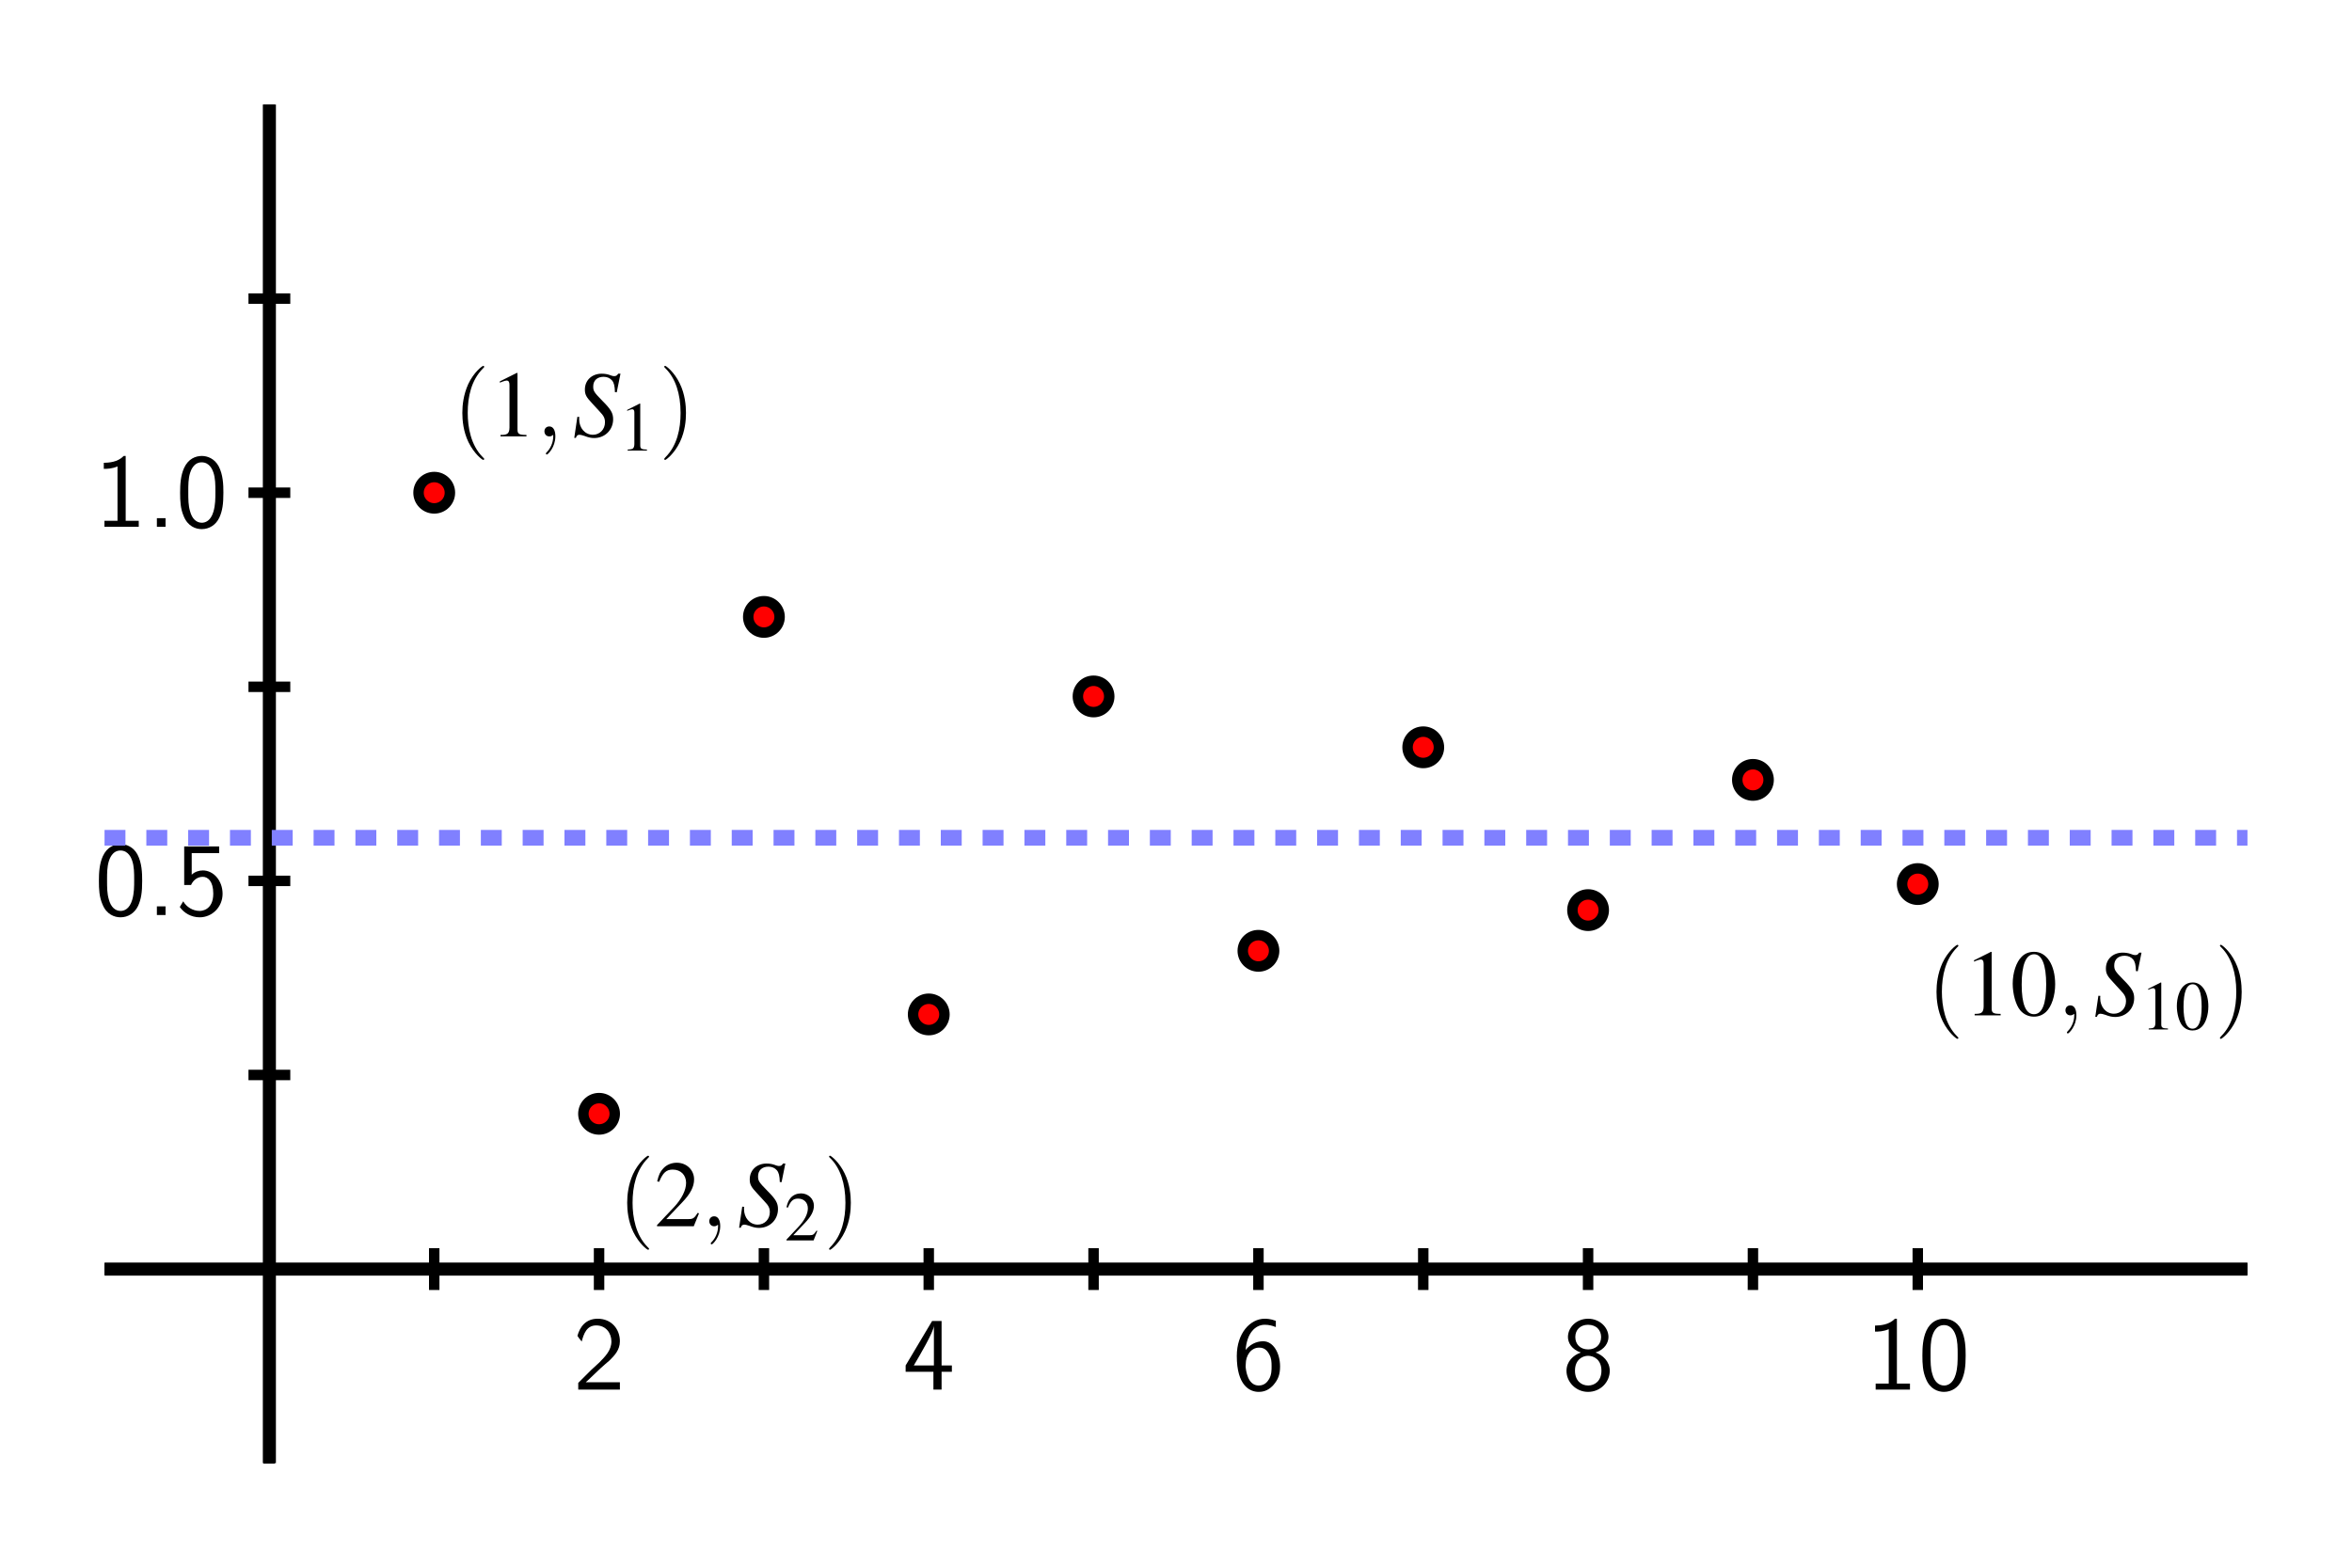 <?xml version="1.0" encoding="UTF-8"?>
<svg xmlns="http://www.w3.org/2000/svg" xmlns:xlink="http://www.w3.org/1999/xlink" width="225pt" height="150pt" viewBox="0 0 225 150" version="1.1">
<defs>
<g>
<symbol overflow="visible" id="glyph0-0">
<path style="stroke:none;" d=""/>
</symbol>
<symbol overflow="visible" id="glyph0-1">
<path style="stroke:none;" d="M 1.734 -1.875 L 0.5 -0.641 L 0.5 0 L 4.484 0 L 4.484 -0.703 L 2.672 -0.703 C 2.547 -0.703 2.438 -0.703 2.312 -0.703 L 1.219 -0.703 C 1.547 -0.984 2.297 -1.734 2.609 -2.016 C 2.797 -2.203 3.312 -2.625 3.5 -2.797 C 3.953 -3.25 4.484 -3.781 4.484 -4.625 C 4.484 -5.781 3.688 -6.781 2.359 -6.781 C 1.219 -6.781 0.656 -6 0.422 -5.141 C 0.547 -4.969 0.594 -4.906 0.609 -4.875 C 0.625 -4.859 0.734 -4.734 0.828 -4.594 C 1.031 -5.359 1.312 -6.141 2.219 -6.141 C 3.156 -6.141 3.672 -5.391 3.672 -4.609 C 3.672 -3.766 3.094 -3.188 2.516 -2.594 Z M 1.734 -1.875 "/>
</symbol>
<symbol overflow="visible" id="glyph0-2">
<path style="stroke:none;" d="M 3.719 -1.703 L 4.703 -1.703 L 4.703 -2.312 L 3.719 -2.312 L 3.719 -6.562 L 2.812 -6.562 L 0.281 -2.312 L 0.281 -1.703 L 2.938 -1.703 L 2.938 0 L 3.719 0 Z M 1.062 -2.312 C 1.578 -3.188 2.984 -5.547 2.984 -6.125 L 2.984 -2.312 Z M 1.062 -2.312 "/>
</symbol>
<symbol overflow="visible" id="glyph0-3">
<path style="stroke:none;" d="M 4.156 -6.578 C 3.641 -6.781 3.234 -6.781 3.094 -6.781 C 1.688 -6.781 0.422 -5.375 0.422 -3.219 C 0.422 -0.391 1.656 0.219 2.516 0.219 C 3.109 0.219 3.547 -0.016 3.938 -0.453 C 4.375 -0.969 4.562 -1.438 4.562 -2.219 C 4.562 -3.5 3.906 -4.625 2.953 -4.625 C 2.625 -4.625 1.875 -4.547 1.266 -3.797 C 1.391 -5.406 2.188 -6.203 3.094 -6.203 C 3.484 -6.203 3.797 -6.125 4.156 -5.984 Z M 1.266 -2.188 C 1.266 -2.328 1.266 -2.344 1.281 -2.469 C 1.281 -3.203 1.734 -4.016 2.562 -4.016 C 3.047 -4.016 3.312 -3.766 3.516 -3.391 C 3.734 -3.016 3.75 -2.672 3.75 -2.219 C 3.75 -1.875 3.75 -1.422 3.516 -1.016 C 3.344 -0.734 3.078 -0.391 2.516 -0.391 C 1.453 -0.391 1.297 -1.859 1.266 -2.188 Z M 1.266 -2.188 "/>
</symbol>
<symbol overflow="visible" id="glyph0-4">
<path style="stroke:none;" d="M 3.203 -3.547 C 4.094 -3.844 4.438 -4.5 4.438 -5.031 C 4.438 -5.969 3.578 -6.781 2.5 -6.781 C 1.375 -6.781 0.562 -5.953 0.562 -5.031 C 0.562 -4.5 0.906 -3.844 1.797 -3.547 C 1.062 -3.297 0.422 -2.672 0.422 -1.797 C 0.422 -0.703 1.344 0.219 2.484 0.219 C 3.688 0.219 4.562 -0.734 4.562 -1.797 C 4.562 -2.703 3.875 -3.312 3.203 -3.547 Z M 2.5 -3.844 C 1.734 -3.844 1.266 -4.344 1.266 -5.031 C 1.266 -5.719 1.75 -6.203 2.484 -6.203 C 3.281 -6.203 3.734 -5.688 3.734 -5.031 C 3.734 -4.312 3.219 -3.844 2.5 -3.844 Z M 2.5 -0.391 C 1.812 -0.391 1.234 -0.875 1.234 -1.812 C 1.234 -2.859 1.953 -3.234 2.484 -3.234 C 3.062 -3.234 3.766 -2.844 3.766 -1.812 C 3.766 -0.844 3.141 -0.391 2.5 -0.391 Z M 2.5 -0.391 "/>
</symbol>
<symbol overflow="visible" id="glyph0-5">
<path style="stroke:none;" d="M 2.984 -6.781 L 2.797 -6.781 C 2.203 -6.172 1.375 -6.141 0.891 -6.125 L 0.891 -5.547 C 1.219 -5.547 1.703 -5.562 2.203 -5.781 L 2.203 -0.578 L 0.953 -0.578 L 0.953 0 L 4.234 0 L 4.234 -0.578 L 2.984 -0.578 Z M 2.984 -6.781 "/>
</symbol>
<symbol overflow="visible" id="glyph0-6">
<path style="stroke:none;" d="M 4.562 -3.266 C 4.562 -4.047 4.531 -4.984 4.109 -5.797 C 3.703 -6.547 3.016 -6.781 2.5 -6.781 C 1.906 -6.781 1.203 -6.516 0.797 -5.625 C 0.469 -4.891 0.422 -4.062 0.422 -3.266 C 0.422 -2.469 0.453 -1.734 0.766 -1.016 C 1.156 -0.047 1.922 0.219 2.484 0.219 C 3.219 0.219 3.844 -0.188 4.172 -0.875 C 4.469 -1.531 4.562 -2.188 4.562 -3.266 Z M 2.5 -0.391 C 1.984 -0.391 1.562 -0.766 1.375 -1.484 C 1.203 -2.062 1.203 -2.594 1.203 -3.375 C 1.203 -4.016 1.203 -4.609 1.375 -5.156 C 1.438 -5.344 1.688 -6.172 2.484 -6.172 C 3.266 -6.172 3.531 -5.406 3.594 -5.234 C 3.797 -4.672 3.797 -4 3.797 -3.375 C 3.797 -2.719 3.797 -2.094 3.609 -1.453 C 3.344 -0.547 2.812 -0.391 2.5 -0.391 Z M 2.5 -0.391 "/>
</symbol>
<symbol overflow="visible" id="glyph0-7">
<path style="stroke:none;" d="M 1.797 -0.828 L 0.969 -0.828 L 0.969 0 L 1.797 0 Z M 1.797 -0.828 "/>
</symbol>
<symbol overflow="visible" id="glyph0-8">
<path style="stroke:none;" d="M 1.531 -5.922 L 4.156 -5.922 L 4.156 -6.562 L 0.812 -6.562 L 0.812 -2.875 L 1.469 -2.875 C 1.641 -3.266 2.016 -3.656 2.594 -3.656 C 3.062 -3.656 3.594 -3.25 3.594 -2.047 C 3.594 -0.391 2.375 -0.391 2.297 -0.391 C 1.625 -0.391 1.016 -0.781 0.719 -1.312 L 0.391 -0.766 C 0.797 -0.188 1.484 0.219 2.297 0.219 C 3.484 0.219 4.484 -0.766 4.484 -2.031 C 4.484 -3.281 3.625 -4.266 2.594 -4.266 C 2.203 -4.266 1.812 -4.125 1.531 -3.859 Z M 1.531 -5.922 "/>
</symbol>
<symbol overflow="visible" id="glyph1-0">
<path style="stroke:none;" d=""/>
</symbol>
<symbol overflow="visible" id="glyph1-1">
<path style="stroke:none;" d="M 2.984 2.156 C 2.984 2.141 2.984 2.109 2.828 1.969 C 1.703 0.828 1.406 -0.875 1.406 -2.25 C 1.406 -3.812 1.75 -5.375 2.859 -6.5 C 2.984 -6.609 2.984 -6.641 2.984 -6.656 C 2.984 -6.719 2.938 -6.75 2.891 -6.75 C 2.797 -6.75 1.984 -6.141 1.453 -5 C 1 -4 0.891 -3 0.891 -2.25 C 0.891 -1.547 0.984 -0.453 1.484 0.562 C 2.031 1.672 2.797 2.25 2.891 2.25 C 2.938 2.25 2.984 2.219 2.984 2.156 Z M 2.984 2.156 "/>
</symbol>
<symbol overflow="visible" id="glyph1-2">
<path style="stroke:none;" d="M 2.594 -2.25 C 2.594 -2.953 2.5 -4.047 2 -5.062 C 1.469 -6.172 0.688 -6.75 0.609 -6.75 C 0.547 -6.75 0.516 -6.719 0.516 -6.656 C 0.516 -6.641 0.516 -6.609 0.688 -6.453 C 1.562 -5.562 2.078 -4.125 2.078 -2.25 C 2.078 -0.719 1.75 0.875 0.625 2 C 0.516 2.109 0.516 2.141 0.516 2.156 C 0.516 2.219 0.547 2.25 0.609 2.25 C 0.688 2.25 1.5 1.641 2.031 0.5 C 2.5 -0.5 2.594 -1.5 2.594 -2.25 Z M 2.594 -2.25 "/>
</symbol>
<symbol overflow="visible" id="glyph2-0">
<path style="stroke:none;" d=""/>
</symbol>
<symbol overflow="visible" id="glyph2-1">
<path style="stroke:none;" d="M 2.625 -6.078 L 1 -5.266 L 1 -5.141 C 1.109 -5.188 1.203 -5.219 1.234 -5.234 C 1.406 -5.297 1.562 -5.344 1.641 -5.344 C 1.844 -5.344 1.922 -5.203 1.922 -4.906 L 1.922 -0.844 C 1.922 -0.547 1.844 -0.328 1.703 -0.25 C 1.562 -0.172 1.438 -0.141 1.062 -0.141 L 1.062 0 L 3.547 0 L 3.547 -0.141 C 2.828 -0.141 2.688 -0.234 2.688 -0.672 L 2.688 -6.062 Z M 2.625 -6.078 "/>
</symbol>
<symbol overflow="visible" id="glyph2-2">
<path style="stroke:none;" d="M 4.281 -1.234 L 4.156 -1.281 C 3.828 -0.766 3.703 -0.688 3.297 -0.688 L 1.156 -0.688 L 2.656 -2.266 C 3.469 -3.109 3.812 -3.781 3.812 -4.484 C 3.812 -5.391 3.094 -6.078 2.156 -6.078 C 1.656 -6.078 1.188 -5.891 0.859 -5.531 C 0.562 -5.219 0.438 -4.938 0.281 -4.297 L 0.469 -4.25 C 0.828 -5.125 1.156 -5.422 1.766 -5.422 C 2.531 -5.422 3.047 -4.906 3.047 -4.156 C 3.047 -3.453 2.625 -2.609 1.875 -1.812 L 0.266 -0.109 L 0.266 0 L 3.781 0 Z M 4.281 -1.234 "/>
</symbol>
<symbol overflow="visible" id="glyph2-3">
<path style="stroke:none;" d="M 2.281 -6.078 C 1.797 -6.078 1.406 -5.938 1.078 -5.609 C 0.562 -5.109 0.219 -4.078 0.219 -3.031 C 0.219 -2.047 0.516 -0.984 0.938 -0.484 C 1.266 -0.094 1.734 0.125 2.25 0.125 C 2.703 0.125 3.094 -0.031 3.422 -0.344 C 3.938 -0.844 4.281 -1.875 4.281 -2.969 C 4.281 -4.812 3.469 -6.078 2.281 -6.078 Z M 2.266 -5.844 C 3.016 -5.844 3.422 -4.828 3.422 -2.953 C 3.422 -1.078 3.031 -0.109 2.25 -0.109 C 1.469 -0.109 1.078 -1.078 1.078 -2.938 C 1.078 -4.844 1.484 -5.844 2.266 -5.844 Z M 2.266 -5.844 "/>
</symbol>
<symbol overflow="visible" id="glyph3-0">
<path style="stroke:none;" d=""/>
</symbol>
<symbol overflow="visible" id="glyph3-1">
<path style="stroke:none;" d="M 1.828 -0.016 C 1.828 -0.609 1.609 -0.953 1.25 -0.953 C 0.953 -0.953 0.781 -0.734 0.781 -0.484 C 0.781 -0.234 0.953 0 1.25 0 C 1.359 0 1.469 -0.031 1.562 -0.109 C 1.594 -0.141 1.609 -0.141 1.609 -0.141 C 1.625 -0.141 1.625 -0.141 1.625 -0.016 C 1.625 0.656 1.312 1.203 1.016 1.5 C 0.922 1.594 0.922 1.609 0.922 1.641 C 0.922 1.703 0.969 1.734 1.016 1.734 C 1.109 1.734 1.828 1.047 1.828 -0.016 Z M 1.828 -0.016 "/>
</symbol>
<symbol overflow="visible" id="glyph4-0">
<path style="stroke:none;" d=""/>
</symbol>
<symbol overflow="visible" id="glyph4-1">
<path style="stroke:none;" d="M 4.219 -4.219 L 4.578 -6 L 4.359 -6 C 4.234 -5.812 4.156 -5.766 3.953 -5.766 C 3.859 -5.766 3.75 -5.797 3.547 -5.875 C 3.344 -5.953 3.062 -6 2.781 -6 C 1.844 -6 1.172 -5.375 1.172 -4.484 C 1.172 -4 1.312 -3.75 1.859 -3.172 C 1.938 -3.094 2.047 -2.969 2.203 -2.797 C 2.359 -2.625 2.5 -2.484 2.562 -2.406 C 2.984 -1.969 3.094 -1.734 3.094 -1.344 C 3.094 -0.672 2.594 -0.156 1.938 -0.156 C 1.188 -0.156 0.625 -0.797 0.625 -1.641 C 0.625 -1.719 0.625 -1.797 0.641 -1.859 L 0.453 -1.875 L 0.156 0.141 L 0.312 0.141 C 0.375 -0.078 0.484 -0.156 0.656 -0.156 C 0.75 -0.156 0.891 -0.125 1.125 -0.047 C 1.531 0.109 1.781 0.156 2.062 0.156 C 3.094 0.156 3.875 -0.625 3.875 -1.641 C 3.875 -2.219 3.672 -2.578 2.859 -3.391 C 2.047 -4.219 1.969 -4.344 1.969 -4.781 C 1.969 -5.344 2.344 -5.703 2.969 -5.703 C 3.297 -5.703 3.578 -5.578 3.766 -5.359 C 3.953 -5.141 4.031 -4.828 4.047 -4.234 Z M 4.219 -4.219 "/>
</symbol>
<symbol overflow="visible" id="glyph5-0">
<path style="stroke:none;" d=""/>
</symbol>
<symbol overflow="visible" id="glyph5-1">
<path style="stroke:none;" d="M 1.938 -4.5 L 0.734 -3.891 L 0.734 -3.797 C 0.812 -3.828 0.891 -3.859 0.922 -3.875 C 1.031 -3.922 1.156 -3.953 1.219 -3.953 C 1.359 -3.953 1.422 -3.844 1.422 -3.641 L 1.422 -0.625 C 1.422 -0.406 1.359 -0.25 1.266 -0.188 C 1.156 -0.125 1.062 -0.109 0.781 -0.094 L 0.781 0 L 2.625 0 L 2.625 -0.094 C 2.094 -0.109 1.984 -0.172 1.984 -0.5 L 1.984 -4.484 Z M 1.938 -4.5 "/>
</symbol>
<symbol overflow="visible" id="glyph5-2">
<path style="stroke:none;" d="M 3.156 -0.906 L 3.078 -0.938 C 2.828 -0.562 2.75 -0.5 2.438 -0.5 L 0.859 -0.5 L 1.969 -1.672 C 2.562 -2.297 2.828 -2.797 2.828 -3.328 C 2.828 -3.984 2.281 -4.5 1.594 -4.5 C 1.219 -4.5 0.875 -4.359 0.625 -4.094 C 0.422 -3.859 0.312 -3.641 0.203 -3.172 L 0.344 -3.141 C 0.609 -3.797 0.859 -4 1.312 -4 C 1.875 -4 2.25 -3.625 2.25 -3.062 C 2.25 -2.547 1.938 -1.938 1.391 -1.344 L 0.203 -0.078 L 0.203 0 L 2.797 0 Z M 3.156 -0.906 "/>
</symbol>
<symbol overflow="visible" id="glyph5-3">
<path style="stroke:none;" d="M 1.688 -4.5 C 1.328 -4.5 1.047 -4.391 0.797 -4.156 C 0.406 -3.781 0.156 -3.016 0.156 -2.234 C 0.156 -1.516 0.375 -0.734 0.688 -0.359 C 0.938 -0.062 1.281 0.094 1.656 0.094 C 2 0.094 2.297 -0.016 2.531 -0.25 C 2.922 -0.625 3.172 -1.391 3.172 -2.203 C 3.172 -3.562 2.562 -4.5 1.688 -4.5 Z M 1.672 -4.328 C 2.234 -4.328 2.531 -3.578 2.531 -2.188 C 2.531 -0.797 2.234 -0.078 1.656 -0.078 C 1.094 -0.078 0.797 -0.797 0.797 -2.172 C 0.797 -3.594 1.094 -4.328 1.672 -4.328 Z M 1.672 -4.328 "/>
</symbol>
</g>
<clipPath id="clip1">
  <path d="M 10 79 L 215 79 L 215 81 L 10 81 Z M 10 79 "/>
</clipPath>
</defs>
<g id="surface1">
<path style="fill:none;stroke-width:12.5;stroke-linecap:butt;stroke-linejoin:miter;stroke:rgb(0%,0%,0%);stroke-opacity:1;stroke-miterlimit:10;" d="M 100 285.703 L 2150 285.703 M 257.695 100 L 257.695 1400 " transform="matrix(0.1,0,0,-0.1,0,150)"/>
<path style="fill:none;stroke-width:10;stroke-linecap:butt;stroke-linejoin:miter;stroke:rgb(0%,0%,0%);stroke-opacity:1;stroke-miterlimit:10;" d="M 100 285.703 L 2150 285.703 M 257.695 100 L 257.695 1400 M 257.695 265.703 L 257.695 305.703 " transform="matrix(0.1,0,0,-0.1,0,150)"/>
<path style="fill:none;stroke-width:10;stroke-linecap:butt;stroke-linejoin:miter;stroke:rgb(0%,0%,0%);stroke-opacity:1;stroke-miterlimit:10;" d="M 100 285.703 L 2150 285.703 M 257.695 100 L 257.695 1400 M 415.391 265.703 L 415.391 305.703 " transform="matrix(0.1,0,0,-0.1,0,150)"/>
<path style="fill:none;stroke-width:10;stroke-linecap:butt;stroke-linejoin:miter;stroke:rgb(0%,0%,0%);stroke-opacity:1;stroke-miterlimit:10;" d="M 100 285.703 L 2150 285.703 M 257.695 100 L 257.695 1400 M 573.086 265.703 L 573.086 305.703 " transform="matrix(0.1,0,0,-0.1,0,150)"/>
<path style="fill:none;stroke-width:10;stroke-linecap:butt;stroke-linejoin:miter;stroke:rgb(0%,0%,0%);stroke-opacity:1;stroke-miterlimit:10;" d="M 100 285.703 L 2150 285.703 M 257.695 100 L 257.695 1400 M 730.781 265.703 L 730.781 305.703 " transform="matrix(0.1,0,0,-0.1,0,150)"/>
<path style="fill:none;stroke-width:10;stroke-linecap:butt;stroke-linejoin:miter;stroke:rgb(0%,0%,0%);stroke-opacity:1;stroke-miterlimit:10;" d="M 100 285.703 L 2150 285.703 M 257.695 100 L 257.695 1400 M 888.477 265.703 L 888.477 305.703 " transform="matrix(0.1,0,0,-0.1,0,150)"/>
<path style="fill:none;stroke-width:10;stroke-linecap:butt;stroke-linejoin:miter;stroke:rgb(0%,0%,0%);stroke-opacity:1;stroke-miterlimit:10;" d="M 100 285.703 L 2150 285.703 M 257.695 100 L 257.695 1400 M 1046.133 265.703 L 1046.133 305.703 " transform="matrix(0.1,0,0,-0.1,0,150)"/>
<path style="fill:none;stroke-width:10;stroke-linecap:butt;stroke-linejoin:miter;stroke:rgb(0%,0%,0%);stroke-opacity:1;stroke-miterlimit:10;" d="M 100 285.703 L 2150 285.703 M 257.695 100 L 257.695 1400 M 1203.867 265.703 L 1203.867 305.703 " transform="matrix(0.1,0,0,-0.1,0,150)"/>
<path style="fill:none;stroke-width:10;stroke-linecap:butt;stroke-linejoin:miter;stroke:rgb(0%,0%,0%);stroke-opacity:1;stroke-miterlimit:10;" d="M 100 285.703 L 2150 285.703 M 257.695 100 L 257.695 1400 M 1361.523 265.703 L 1361.523 305.703 " transform="matrix(0.1,0,0,-0.1,0,150)"/>
<path style="fill:none;stroke-width:10;stroke-linecap:butt;stroke-linejoin:miter;stroke:rgb(0%,0%,0%);stroke-opacity:1;stroke-miterlimit:10;" d="M 100 285.703 L 2150 285.703 M 257.695 100 L 257.695 1400 M 1519.219 265.703 L 1519.219 305.703 " transform="matrix(0.1,0,0,-0.1,0,150)"/>
<path style="fill:none;stroke-width:10;stroke-linecap:butt;stroke-linejoin:miter;stroke:rgb(0%,0%,0%);stroke-opacity:1;stroke-miterlimit:10;" d="M 100 285.703 L 2150 285.703 M 257.695 100 L 257.695 1400 M 1676.914 265.703 L 1676.914 305.703 " transform="matrix(0.1,0,0,-0.1,0,150)"/>
<path style="fill:none;stroke-width:10;stroke-linecap:butt;stroke-linejoin:miter;stroke:rgb(0%,0%,0%);stroke-opacity:1;stroke-miterlimit:10;" d="M 100 285.703 L 2150 285.703 M 257.695 100 L 257.695 1400 M 1834.609 265.703 L 1834.609 305.703 " transform="matrix(0.1,0,0,-0.1,0,150)"/>
<path style="fill:none;stroke-width:10;stroke-linecap:butt;stroke-linejoin:miter;stroke:rgb(0%,0%,0%);stroke-opacity:1;stroke-miterlimit:10;" d="M 100 285.703 L 2150 285.703 M 257.695 100 L 257.695 1400 M 237.695 285.703 L 277.695 285.703 " transform="matrix(0.1,0,0,-0.1,0,150)"/>
<path style="fill:none;stroke-width:10;stroke-linecap:butt;stroke-linejoin:miter;stroke:rgb(0%,0%,0%);stroke-opacity:1;stroke-miterlimit:10;" d="M 100 285.703 L 2150 285.703 M 257.695 100 L 257.695 1400 M 237.695 471.445 L 277.695 471.445 " transform="matrix(0.1,0,0,-0.1,0,150)"/>
<path style="fill:none;stroke-width:10;stroke-linecap:butt;stroke-linejoin:miter;stroke:rgb(0%,0%,0%);stroke-opacity:1;stroke-miterlimit:10;" d="M 100 285.703 L 2150 285.703 M 257.695 100 L 257.695 1400 M 237.695 657.148 L 277.695 657.148 " transform="matrix(0.1,0,0,-0.1,0,150)"/>
<path style="fill:none;stroke-width:10;stroke-linecap:butt;stroke-linejoin:miter;stroke:rgb(0%,0%,0%);stroke-opacity:1;stroke-miterlimit:10;" d="M 100 285.703 L 2150 285.703 M 257.695 100 L 257.695 1400 M 237.695 842.852 L 277.695 842.852 " transform="matrix(0.1,0,0,-0.1,0,150)"/>
<path style="fill:none;stroke-width:10;stroke-linecap:butt;stroke-linejoin:miter;stroke:rgb(0%,0%,0%);stroke-opacity:1;stroke-miterlimit:10;" d="M 100 285.703 L 2150 285.703 M 257.695 100 L 257.695 1400 M 237.695 1028.555 L 277.695 1028.555 " transform="matrix(0.1,0,0,-0.1,0,150)"/>
<path style="fill:none;stroke-width:10;stroke-linecap:butt;stroke-linejoin:miter;stroke:rgb(0%,0%,0%);stroke-opacity:1;stroke-miterlimit:10;" d="M 100 285.703 L 2150 285.703 M 257.695 100 L 257.695 1400 M 237.695 1214.297 L 277.695 1214.297 " transform="matrix(0.1,0,0,-0.1,0,150)"/>
<g style="fill:rgb(0%,0%,0%);fill-opacity:1;">
  <use xlink:href="#glyph0-1" x="54.817" y="132.96"/>
</g>
<g style="fill:rgb(0%,0%,0%);fill-opacity:1;">
  <use xlink:href="#glyph0-2" x="86.356" y="132.96"/>
</g>
<g style="fill:rgb(0%,0%,0%);fill-opacity:1;">
  <use xlink:href="#glyph0-3" x="117.894" y="132.96"/>
</g>
<g style="fill:rgb(0%,0%,0%);fill-opacity:1;">
  <use xlink:href="#glyph0-4" x="149.433" y="132.96"/>
</g>
<g style="fill:rgb(0%,0%,0%);fill-opacity:1;">
  <use xlink:href="#glyph0-5" x="178.48" y="132.96"/>
  <use xlink:href="#glyph0-6" x="183.48" y="132.96"/>
</g>
<g style="fill:rgb(0%,0%,0%);fill-opacity:1;">
  <use xlink:href="#glyph0-6" x="9.039" y="87.551"/>
  <use xlink:href="#glyph0-7" x="14.039" y="87.551"/>
  <use xlink:href="#glyph0-8" x="16.809" y="87.551"/>
</g>
<g style="fill:rgb(0%,0%,0%);fill-opacity:1;">
  <use xlink:href="#glyph0-5" x="9.039" y="50.408"/>
  <use xlink:href="#glyph0-7" x="14.039" y="50.408"/>
  <use xlink:href="#glyph0-6" x="16.809" y="50.408"/>
</g>
<path style="fill:none;stroke-width:10;stroke-linecap:butt;stroke-linejoin:miter;stroke:rgb(0%,0%,0%);stroke-opacity:1;stroke-miterlimit:10;" d="M 100 285.703 L 2150 285.703 M 257.695 100 L 257.695 1400 " transform="matrix(0.1,0,0,-0.1,0,150)"/>
<g clip-path="url(#clip1)" clip-rule="nonzero">
<path style="fill:none;stroke-width:15;stroke-linecap:butt;stroke-linejoin:miter;stroke:rgb(50%,50%,100%);stroke-opacity:1;stroke-dasharray:20,20;stroke-miterlimit:10;" d="M 100 698.398 L 2150 698.398 " transform="matrix(0.1,0,0,-0.1,0,150)"/>
</g>
<path style=" stroke:none;fill-rule:nonzero;fill:rgb(100%,0%,0%);fill-opacity:1;" d="M 43.039 47.145 C 43.039 46.312 42.367 45.645 41.539 45.645 C 40.711 45.645 40.039 46.312 40.039 47.145 C 40.039 47.973 40.711 48.645 41.539 48.645 C 42.367 48.645 43.039 47.973 43.039 47.145 "/>
<path style="fill:none;stroke-width:10;stroke-linecap:butt;stroke-linejoin:miter;stroke:rgb(0%,0%,0%);stroke-opacity:1;stroke-miterlimit:10;" d="M 430.391 1028.555 C 430.391 1036.875 423.672 1043.555 415.391 1043.555 C 407.109 1043.555 400.391 1036.875 400.391 1028.555 C 400.391 1020.273 407.109 1013.555 415.391 1013.555 C 423.672 1013.555 430.391 1020.273 430.391 1028.555 Z M 430.391 1028.555 " transform="matrix(0.1,0,0,-0.1,0,150)"/>
<g style="fill:rgb(0%,0%,0%);fill-opacity:1;">
  <use xlink:href="#glyph1-1" x="43.338" y="41.756"/>
</g>
<g style="fill:rgb(0%,0%,0%);fill-opacity:1;">
  <use xlink:href="#glyph2-1" x="46.817" y="41.756"/>
</g>
<g style="fill:rgb(0%,0%,0%);fill-opacity:1;">
  <use xlink:href="#glyph3-1" x="51.3" y="41.756"/>
</g>
<g style="fill:rgb(0%,0%,0%);fill-opacity:1;">
  <use xlink:href="#glyph4-1" x="54.78" y="41.756"/>
</g>
<g style="fill:rgb(0%,0%,0%);fill-opacity:1;">
  <use xlink:href="#glyph5-1" x="59.264" y="43.111"/>
</g>
<g style="fill:rgb(0%,0%,0%);fill-opacity:1;">
  <use xlink:href="#glyph1-2" x="63.029" y="41.756"/>
</g>
<path style=" stroke:none;fill-rule:nonzero;fill:rgb(100%,0%,0%);fill-opacity:1;" d="M 58.809 106.57 C 58.809 105.742 58.137 105.07 57.309 105.07 C 56.48 105.07 55.809 105.742 55.809 106.57 C 55.809 107.398 56.48 108.07 57.309 108.07 C 58.137 108.07 58.809 107.398 58.809 106.57 "/>
<path style="fill:none;stroke-width:10;stroke-linecap:butt;stroke-linejoin:miter;stroke:rgb(0%,0%,0%);stroke-opacity:1;stroke-miterlimit:10;" d="M 588.086 434.297 C 588.086 442.578 581.367 449.297 573.086 449.297 C 564.805 449.297 558.086 442.578 558.086 434.297 C 558.086 426.016 564.805 419.297 573.086 419.297 C 581.367 419.297 588.086 426.016 588.086 434.297 Z M 588.086 434.297 " transform="matrix(0.1,0,0,-0.1,0,150)"/>
<g style="fill:rgb(0%,0%,0%);fill-opacity:1;">
  <use xlink:href="#glyph1-1" x="59.108" y="117.331"/>
</g>
<g style="fill:rgb(0%,0%,0%);fill-opacity:1;">
  <use xlink:href="#glyph2-2" x="62.587" y="117.331"/>
</g>
<g style="fill:rgb(0%,0%,0%);fill-opacity:1;">
  <use xlink:href="#glyph3-1" x="67.07" y="117.331"/>
</g>
<g style="fill:rgb(0%,0%,0%);fill-opacity:1;">
  <use xlink:href="#glyph4-1" x="70.55" y="117.331"/>
</g>
<g style="fill:rgb(0%,0%,0%);fill-opacity:1;">
  <use xlink:href="#glyph5-2" x="75.033" y="118.686"/>
</g>
<g style="fill:rgb(0%,0%,0%);fill-opacity:1;">
  <use xlink:href="#glyph1-2" x="78.799" y="117.331"/>
</g>
<path style=" stroke:none;fill-rule:nonzero;fill:rgb(100%,0%,0%);fill-opacity:1;" d="M 74.578 59.027 C 74.578 58.199 73.906 57.527 73.078 57.527 C 72.25 57.527 71.578 58.199 71.578 59.027 C 71.578 59.855 72.25 60.527 73.078 60.527 C 73.906 60.527 74.578 59.855 74.578 59.027 "/>
<path style="fill:none;stroke-width:10;stroke-linecap:butt;stroke-linejoin:miter;stroke:rgb(0%,0%,0%);stroke-opacity:1;stroke-miterlimit:10;" d="M 745.781 909.727 C 745.781 918.008 739.062 924.727 730.781 924.727 C 722.5 924.727 715.781 918.008 715.781 909.727 C 715.781 901.445 722.5 894.727 730.781 894.727 C 739.062 894.727 745.781 901.445 745.781 909.727 Z M 745.781 909.727 " transform="matrix(0.1,0,0,-0.1,0,150)"/>
<path style=" stroke:none;fill-rule:nonzero;fill:rgb(100%,0%,0%);fill-opacity:1;" d="M 90.348 97.062 C 90.348 96.234 89.676 95.562 88.848 95.562 C 88.02 95.562 87.348 96.234 87.348 97.062 C 87.348 97.891 88.02 98.562 88.848 98.562 C 89.676 98.562 90.348 97.891 90.348 97.062 "/>
<path style="fill:none;stroke-width:10;stroke-linecap:butt;stroke-linejoin:miter;stroke:rgb(0%,0%,0%);stroke-opacity:1;stroke-miterlimit:10;" d="M 903.477 529.375 C 903.477 537.656 896.758 544.375 888.477 544.375 C 880.195 544.375 873.477 537.656 873.477 529.375 C 873.477 521.094 880.195 514.375 888.477 514.375 C 896.758 514.375 903.477 521.094 903.477 529.375 Z M 903.477 529.375 " transform="matrix(0.1,0,0,-0.1,0,150)"/>
<path style=" stroke:none;fill-rule:nonzero;fill:rgb(100%,0%,0%);fill-opacity:1;" d="M 106.113 66.637 C 106.113 65.809 105.445 65.137 104.613 65.137 C 103.785 65.137 103.113 65.809 103.113 66.637 C 103.113 67.465 103.785 68.137 104.613 68.137 C 105.445 68.137 106.113 67.465 106.113 66.637 "/>
<path style="fill:none;stroke-width:10;stroke-linecap:butt;stroke-linejoin:miter;stroke:rgb(0%,0%,0%);stroke-opacity:1;stroke-miterlimit:10;" d="M 1061.133 833.633 C 1061.133 841.914 1054.453 848.633 1046.133 848.633 C 1037.852 848.633 1031.133 841.914 1031.133 833.633 C 1031.133 825.352 1037.852 818.633 1046.133 818.633 C 1054.453 818.633 1061.133 825.352 1061.133 833.633 Z M 1061.133 833.633 " transform="matrix(0.1,0,0,-0.1,0,150)"/>
<path style=" stroke:none;fill-rule:nonzero;fill:rgb(100%,0%,0%);fill-opacity:1;" d="M 121.887 90.977 C 121.887 90.148 121.215 89.477 120.387 89.477 C 119.555 89.477 118.887 90.148 118.887 90.977 C 118.887 91.805 119.555 92.477 120.387 92.477 C 121.215 92.477 121.887 91.805 121.887 90.977 "/>
<path style="fill:none;stroke-width:10;stroke-linecap:butt;stroke-linejoin:miter;stroke:rgb(0%,0%,0%);stroke-opacity:1;stroke-miterlimit:10;" d="M 1218.867 590.234 C 1218.867 598.516 1212.148 605.234 1203.867 605.234 C 1195.547 605.234 1188.867 598.516 1188.867 590.234 C 1188.867 581.953 1195.547 575.234 1203.867 575.234 C 1212.148 575.234 1218.867 581.953 1218.867 590.234 Z M 1218.867 590.234 " transform="matrix(0.1,0,0,-0.1,0,150)"/>
<path style=" stroke:none;fill-rule:nonzero;fill:rgb(100%,0%,0%);fill-opacity:1;" d="M 137.652 71.504 C 137.652 70.676 136.98 70.004 136.152 70.004 C 135.324 70.004 134.652 70.676 134.652 71.504 C 134.652 72.332 135.324 73.004 136.152 73.004 C 136.98 73.004 137.652 72.332 137.652 71.504 "/>
<path style="fill:none;stroke-width:10;stroke-linecap:butt;stroke-linejoin:miter;stroke:rgb(0%,0%,0%);stroke-opacity:1;stroke-miterlimit:10;" d="M 1376.523 784.961 C 1376.523 793.242 1369.805 799.961 1361.523 799.961 C 1353.242 799.961 1346.523 793.242 1346.523 784.961 C 1346.523 776.68 1353.242 769.961 1361.523 769.961 C 1369.805 769.961 1376.523 776.68 1376.523 784.961 Z M 1376.523 784.961 " transform="matrix(0.1,0,0,-0.1,0,150)"/>
<path style=" stroke:none;fill-rule:nonzero;fill:rgb(100%,0%,0%);fill-opacity:1;" d="M 153.422 87.082 C 153.422 86.254 152.754 85.582 151.922 85.582 C 151.094 85.582 150.422 86.254 150.422 87.082 C 150.422 87.91 151.094 88.582 151.922 88.582 C 152.754 88.582 153.422 87.91 153.422 87.082 "/>
<path style="fill:none;stroke-width:10;stroke-linecap:butt;stroke-linejoin:miter;stroke:rgb(0%,0%,0%);stroke-opacity:1;stroke-miterlimit:10;" d="M 1534.219 629.18 C 1534.219 637.461 1527.539 644.18 1519.219 644.18 C 1510.938 644.18 1504.219 637.461 1504.219 629.18 C 1504.219 620.898 1510.938 614.18 1519.219 614.18 C 1527.539 614.18 1534.219 620.898 1534.219 629.18 Z M 1534.219 629.18 " transform="matrix(0.1,0,0,-0.1,0,150)"/>
<path style=" stroke:none;fill-rule:nonzero;fill:rgb(100%,0%,0%);fill-opacity:1;" d="M 169.191 74.621 C 169.191 73.789 168.52 73.121 167.691 73.121 C 166.863 73.121 166.191 73.789 166.191 74.621 C 166.191 75.449 166.863 76.121 167.691 76.121 C 168.52 76.121 169.191 75.449 169.191 74.621 "/>
<path style="fill:none;stroke-width:10;stroke-linecap:butt;stroke-linejoin:miter;stroke:rgb(0%,0%,0%);stroke-opacity:1;stroke-miterlimit:10;" d="M 1691.914 753.789 C 1691.914 762.109 1685.195 768.789 1676.914 768.789 C 1668.633 768.789 1661.914 762.109 1661.914 753.789 C 1661.914 745.508 1668.633 738.789 1676.914 738.789 C 1685.195 738.789 1691.914 745.508 1691.914 753.789 Z M 1691.914 753.789 " transform="matrix(0.1,0,0,-0.1,0,150)"/>
<path style=" stroke:none;fill-rule:nonzero;fill:rgb(100%,0%,0%);fill-opacity:1;" d="M 184.961 84.59 C 184.961 83.762 184.289 83.09 183.461 83.09 C 182.633 83.09 181.961 83.762 181.961 84.59 C 181.961 85.418 182.633 86.09 183.461 86.09 C 184.289 86.09 184.961 85.418 184.961 84.59 "/>
<path style="fill:none;stroke-width:10;stroke-linecap:butt;stroke-linejoin:miter;stroke:rgb(0%,0%,0%);stroke-opacity:1;stroke-miterlimit:10;" d="M 1849.609 654.102 C 1849.609 662.383 1842.891 669.102 1834.609 669.102 C 1826.328 669.102 1819.609 662.383 1819.609 654.102 C 1819.609 645.82 1826.328 639.102 1834.609 639.102 C 1842.891 639.102 1849.609 645.82 1849.609 654.102 Z M 1849.609 654.102 " transform="matrix(0.1,0,0,-0.1,0,150)"/>
<g style="fill:rgb(0%,0%,0%);fill-opacity:1;">
  <use xlink:href="#glyph1-1" x="184.361" y="97.15"/>
</g>
<g style="fill:rgb(0%,0%,0%);fill-opacity:1;">
  <use xlink:href="#glyph2-1" x="187.84" y="97.15"/>
</g>
<g style="fill:rgb(0%,0%,0%);fill-opacity:1;">
  <use xlink:href="#glyph2-3" x="192.323" y="97.15"/>
</g>
<g style="fill:rgb(0%,0%,0%);fill-opacity:1;">
  <use xlink:href="#glyph3-1" x="196.806" y="97.15"/>
</g>
<g style="fill:rgb(0%,0%,0%);fill-opacity:1;">
  <use xlink:href="#glyph4-1" x="200.286" y="97.15"/>
</g>
<g style="fill:rgb(0%,0%,0%);fill-opacity:1;">
  <use xlink:href="#glyph5-1" x="204.77" y="98.504"/>
</g>
<g style="fill:rgb(0%,0%,0%);fill-opacity:1;">
  <use xlink:href="#glyph5-3" x="208.087" y="98.504"/>
</g>
<g style="fill:rgb(0%,0%,0%);fill-opacity:1;">
  <use xlink:href="#glyph1-2" x="211.853" y="97.15"/>
</g>
</g>
</svg>
